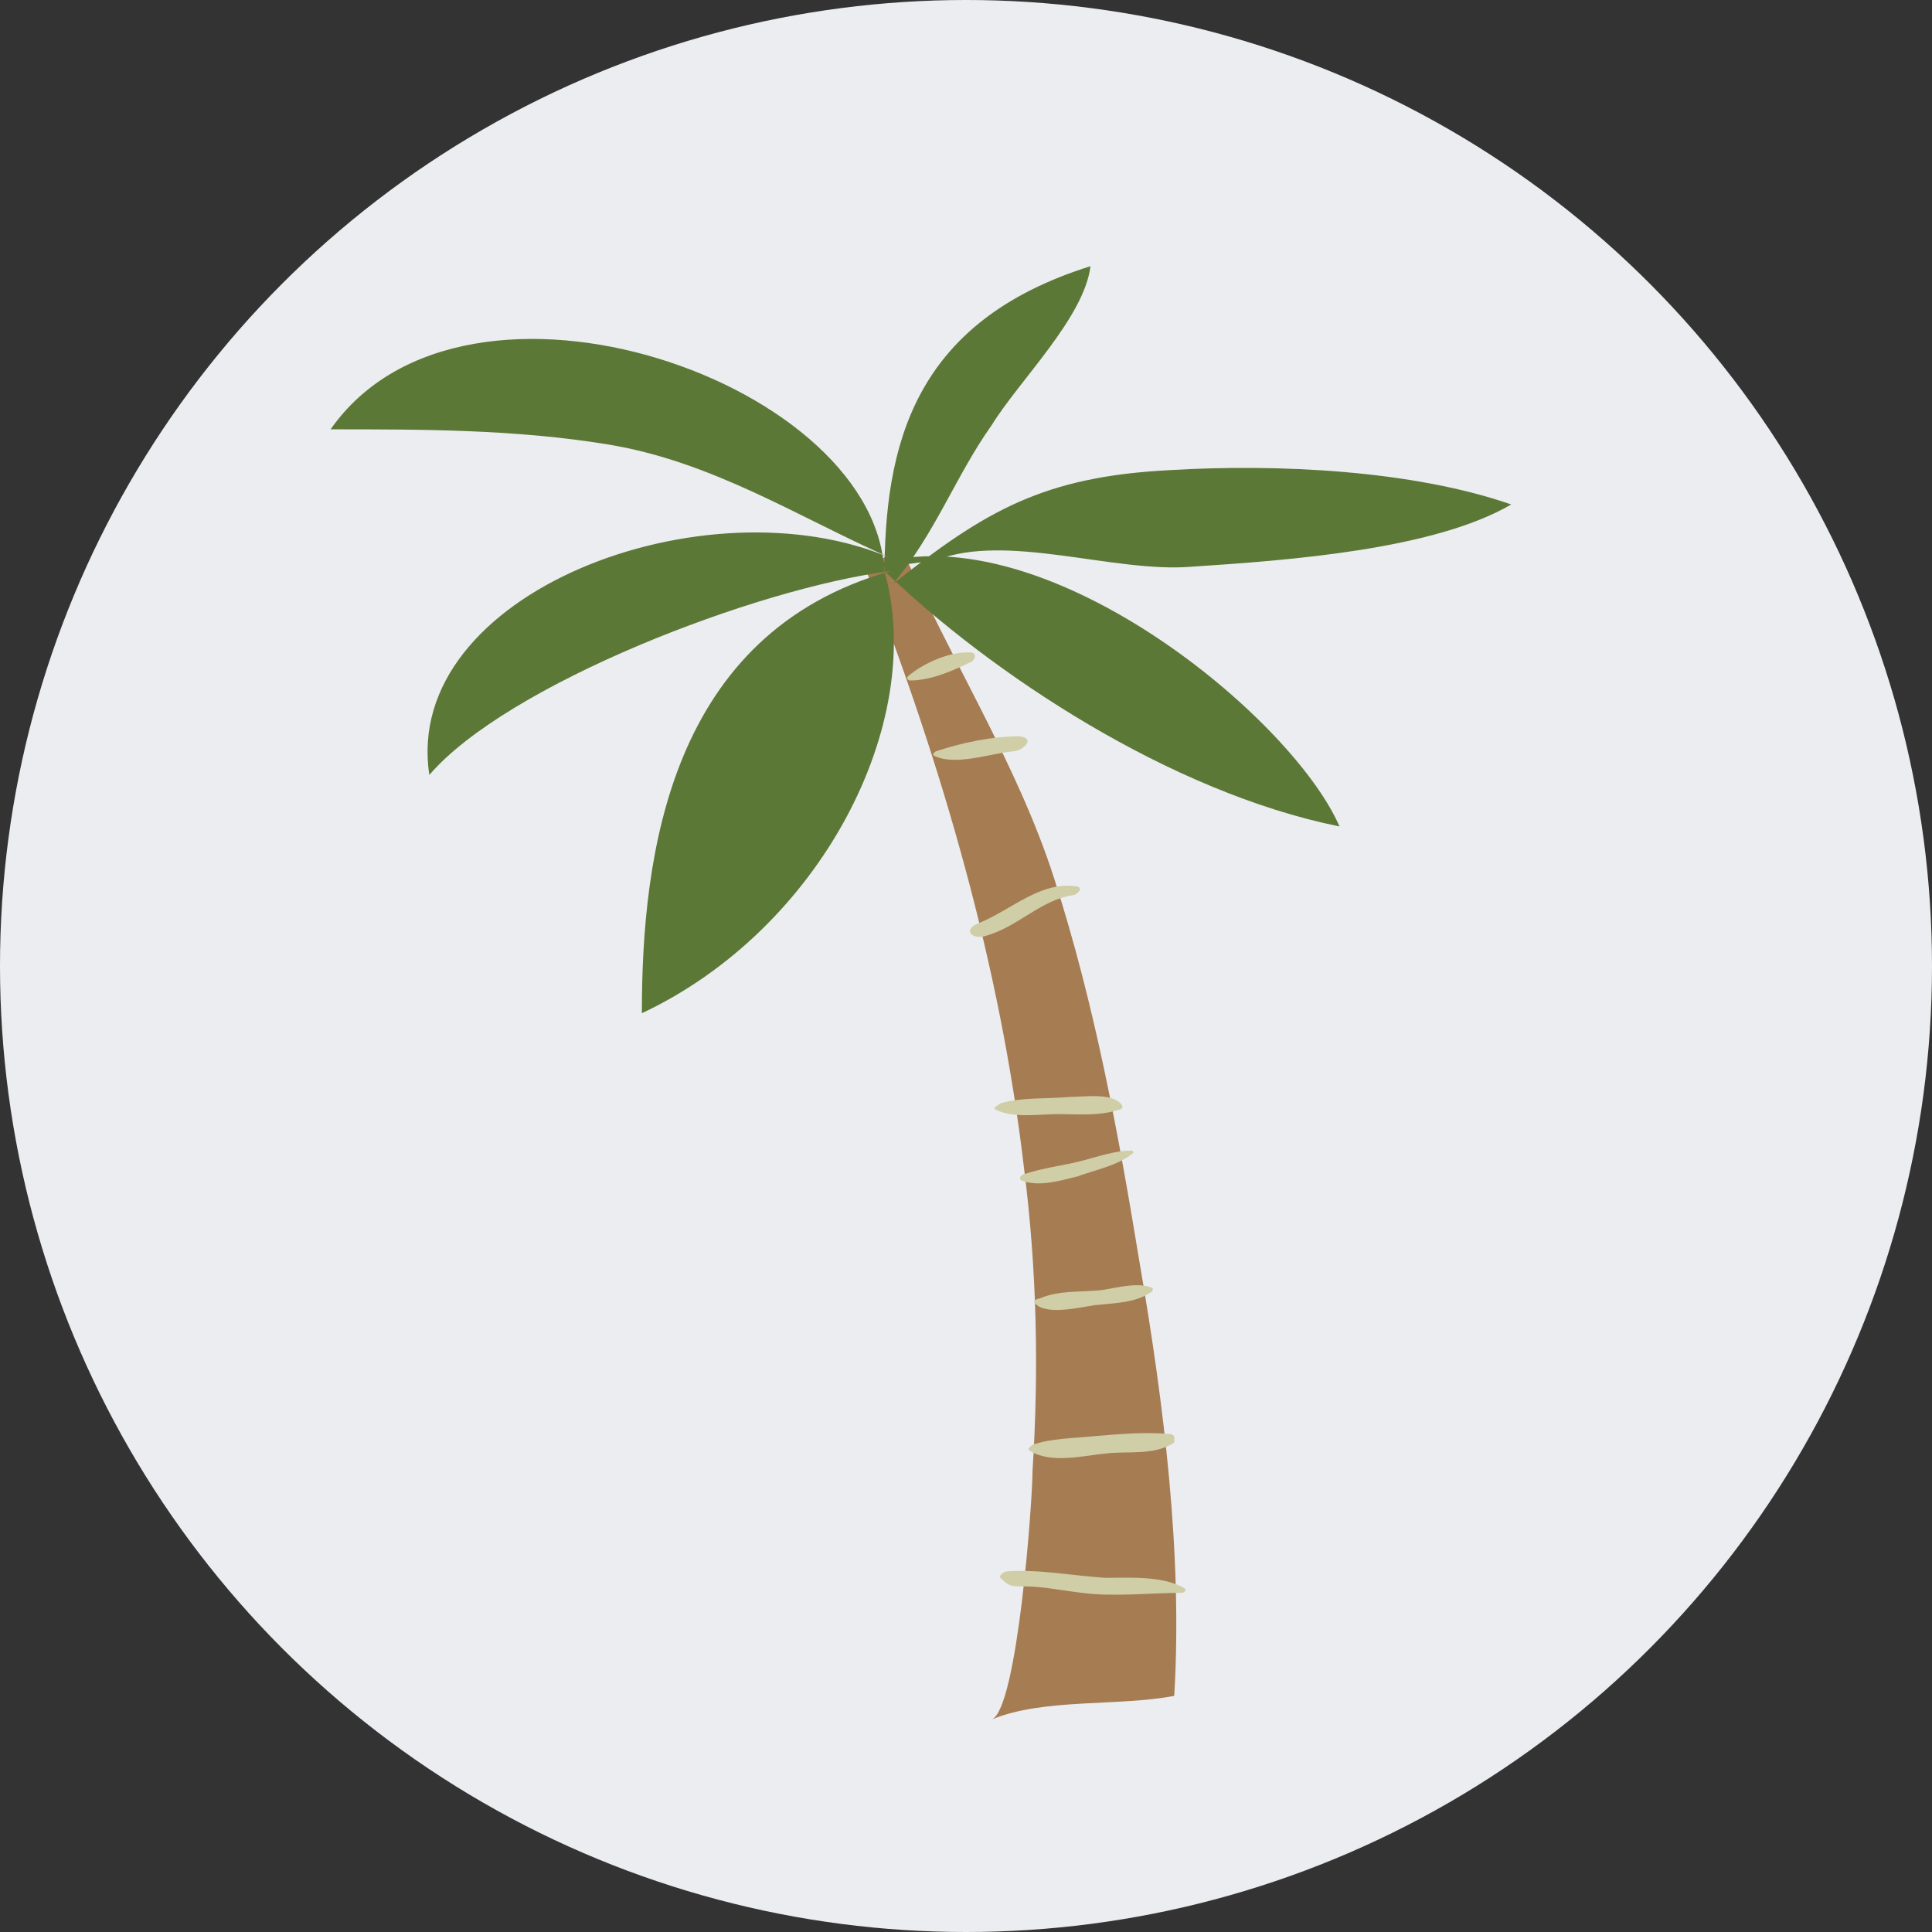 <?xml version="1.0" encoding="utf-8"?>
<!-- Generator: Adobe Illustrator 19.0.0, SVG Export Plug-In . SVG Version: 6.00 Build 0)  -->
<svg version="1.1" id="Layer_1" xmlns="http://www.w3.org/2000/svg" xmlns:xlink="http://www.w3.org/1999/xlink" x="0px" y="0px"
	 width="90px" height="90px" viewBox="0 0 90 90" style="enable-background:new 0 0 90 90;" xml:space="preserve">
<rect x="0" y="0" width="90" height="90" fill="#333333" stroke="none"/>
<style type="text/css">
	.st0{fill:#ECEDF0;}
	.st1{fill:#A67C52;}
	.st2{fill:#5C7837;}
	.st3{fill:#CFCEA7;}
</style>
<g id="XMLID_12108_">
	<circle id="XMLID_12115_" class="st0" cx="45" cy="45" r="45"/>
</g>
<g id="XMLID_7700_">
	<path id="XMLID_7770_" class="st1" d="M41.9,25.3c2.3,5.3,5.5,10.3,7.2,15.6c1.9,5.9,3,11.9,4,18c1.1,6.4,2,13.5,1.6,20.1
		c-2.6,0.5-6.1,0.1-8.5,1.1c1.2-0.5,1.9-10.2,1.9-11.6c0.3-4.7,0.2-9.4-0.4-14.1c-1.1-9.4-3.8-18.7-7.3-27.7L41.9,25.3z"/>
	<path id="XMLID_7769_" class="st2" d="M39.9,26.6c7.9-3.4,20.2,6.6,22.5,11.9c-7.9-1.6-16.2-7.1-21.2-11.9c2,7.1-3,16.7-11.3,20.6
		c0-7.4,1.3-17.7,11.6-20.6c-6.3,0.8-17.9,5.3-21.5,9.5c-1.3-8.5,12.9-13.8,21.5-10.1c-4.3-1.9-8.3-4.5-13.2-5.3
		C24,20,19.7,20,15.4,20c6.3-9,25.8-2.1,25.8,6.9c0-6.1,1.3-11.9,9.6-14.5c-0.3,2.4-3.3,5.3-4.6,7.4c-1.7,2.4-2.6,5-4.6,7.4
		c4.3-3.4,7-5,12.9-5.3c5-0.3,11.3,0,15.9,1.6c-3.6,2.1-10.3,2.6-14.9,2.9c-3.6,0.3-8.6-1.6-11.9-0.3L39.9,26.6z"/>
	<g id="XMLID_7767_">
		<path id="XMLID_7768_" class="st3" d="M55.1,74.2c-1.5,0-3.2,0.2-4.7,0c-0.9-0.1-1.8-0.3-2.7-0.3c-0.6,0-0.7,0-1.1-0.4
			c-0.1-0.1,0.2-0.3,0.3-0.3c1.6-0.1,3,0.2,4.6,0.3c1.2,0,2.7-0.1,3.7,0.5C55.3,74.1,55.1,74.2,55.1,74.2L55.1,74.2z"/>
	</g>
	<g id="XMLID_7765_">
		<path id="XMLID_7766_" class="st3" d="M54.7,67.2c-0.9,0.6-2.1,0.4-3.1,0.5c-1.1,0.1-2.6,0.5-3.6-0.1c-0.2-0.1,0-0.2,0.1-0.3
			C49,67,50,67,51,66.9c1.2-0.1,2.3-0.2,3.5-0.1c0.1,0,0.2,0.1,0.2,0.1C54.7,67.1,54.7,67.1,54.7,67.2
			C54.7,67.2,54.7,67.2,54.7,67.2L54.7,67.2z"/>
	</g>
	<g id="XMLID_7763_">
		<path id="XMLID_7764_" class="st3" d="M53.6,60.2c-0.7,0.5-1.7,0.5-2.6,0.6c-0.7,0.1-2.3,0.5-2.8-0.1c-0.1-0.1,0.1-0.2,0.2-0.2
			c0.9-0.4,1.9-0.3,2.9-0.4c0.7-0.1,1.7-0.4,2.4-0.1C53.7,60.1,53.7,60.2,53.6,60.2L53.6,60.2z"/>
	</g>
	<g id="XMLID_7761_">
		<path id="XMLID_7762_" class="st3" d="M52.8,53.7c-0.7,0.6-1.8,0.8-2.6,1.1c-0.8,0.2-1.8,0.5-2.6,0.2c-0.2-0.1,0-0.3,0.1-0.3
			c0.9-0.3,1.8-0.4,2.6-0.6c0.8-0.2,1.6-0.5,2.4-0.5C52.8,53.6,52.8,53.7,52.8,53.7L52.8,53.7z"/>
	</g>
	<g id="XMLID_7759_">
		<path id="XMLID_7760_" class="st3" d="M52.1,51.7c-0.9,0.3-1.9,0.2-2.8,0.2c-0.9,0-2.1,0.2-2.9-0.2c-0.2-0.1,0.1-0.2,0.2-0.3
			c1-0.3,2.2-0.2,3.2-0.3c0.7,0,1.9-0.2,2.4,0.3C52.4,51.6,52.2,51.7,52.1,51.7L52.1,51.7z"/>
	</g>
	<g id="XMLID_7715_">
		<path id="XMLID_7758_" class="st3" d="M50,41.7c-1.5,0.2-2.6,1.5-4.1,1.9c-0.6,0.2-1.1-0.3-0.3-0.6c1.5-0.6,2.9-2,4.6-1.7
			C50.5,41.4,50.1,41.7,50,41.7L50,41.7z"/>
	</g>
	<g id="XMLID_7711_">
		<path id="XMLID_7714_" class="st3" d="M47.2,35c-1.1,0.1-2.7,0.7-3.7,0.2c-0.1-0.1,0.1-0.2,0.1-0.2c1.2-0.4,2.6-0.7,3.9-0.7
			C48.3,34.4,47.6,35,47.2,35L47.2,35z"/>
	</g>
	<g id="XMLID_7709_">
		<path id="XMLID_7710_" class="st3" d="M45.3,30.8c-0.8,0.4-1.9,0.9-2.9,0.9c-0.1,0-0.2-0.1-0.1-0.2c0.7-0.6,2-1.2,3-1.1
			C45.5,30.5,45.4,30.7,45.3,30.8L45.3,30.8z"/>
	</g>
</g>
</svg>
